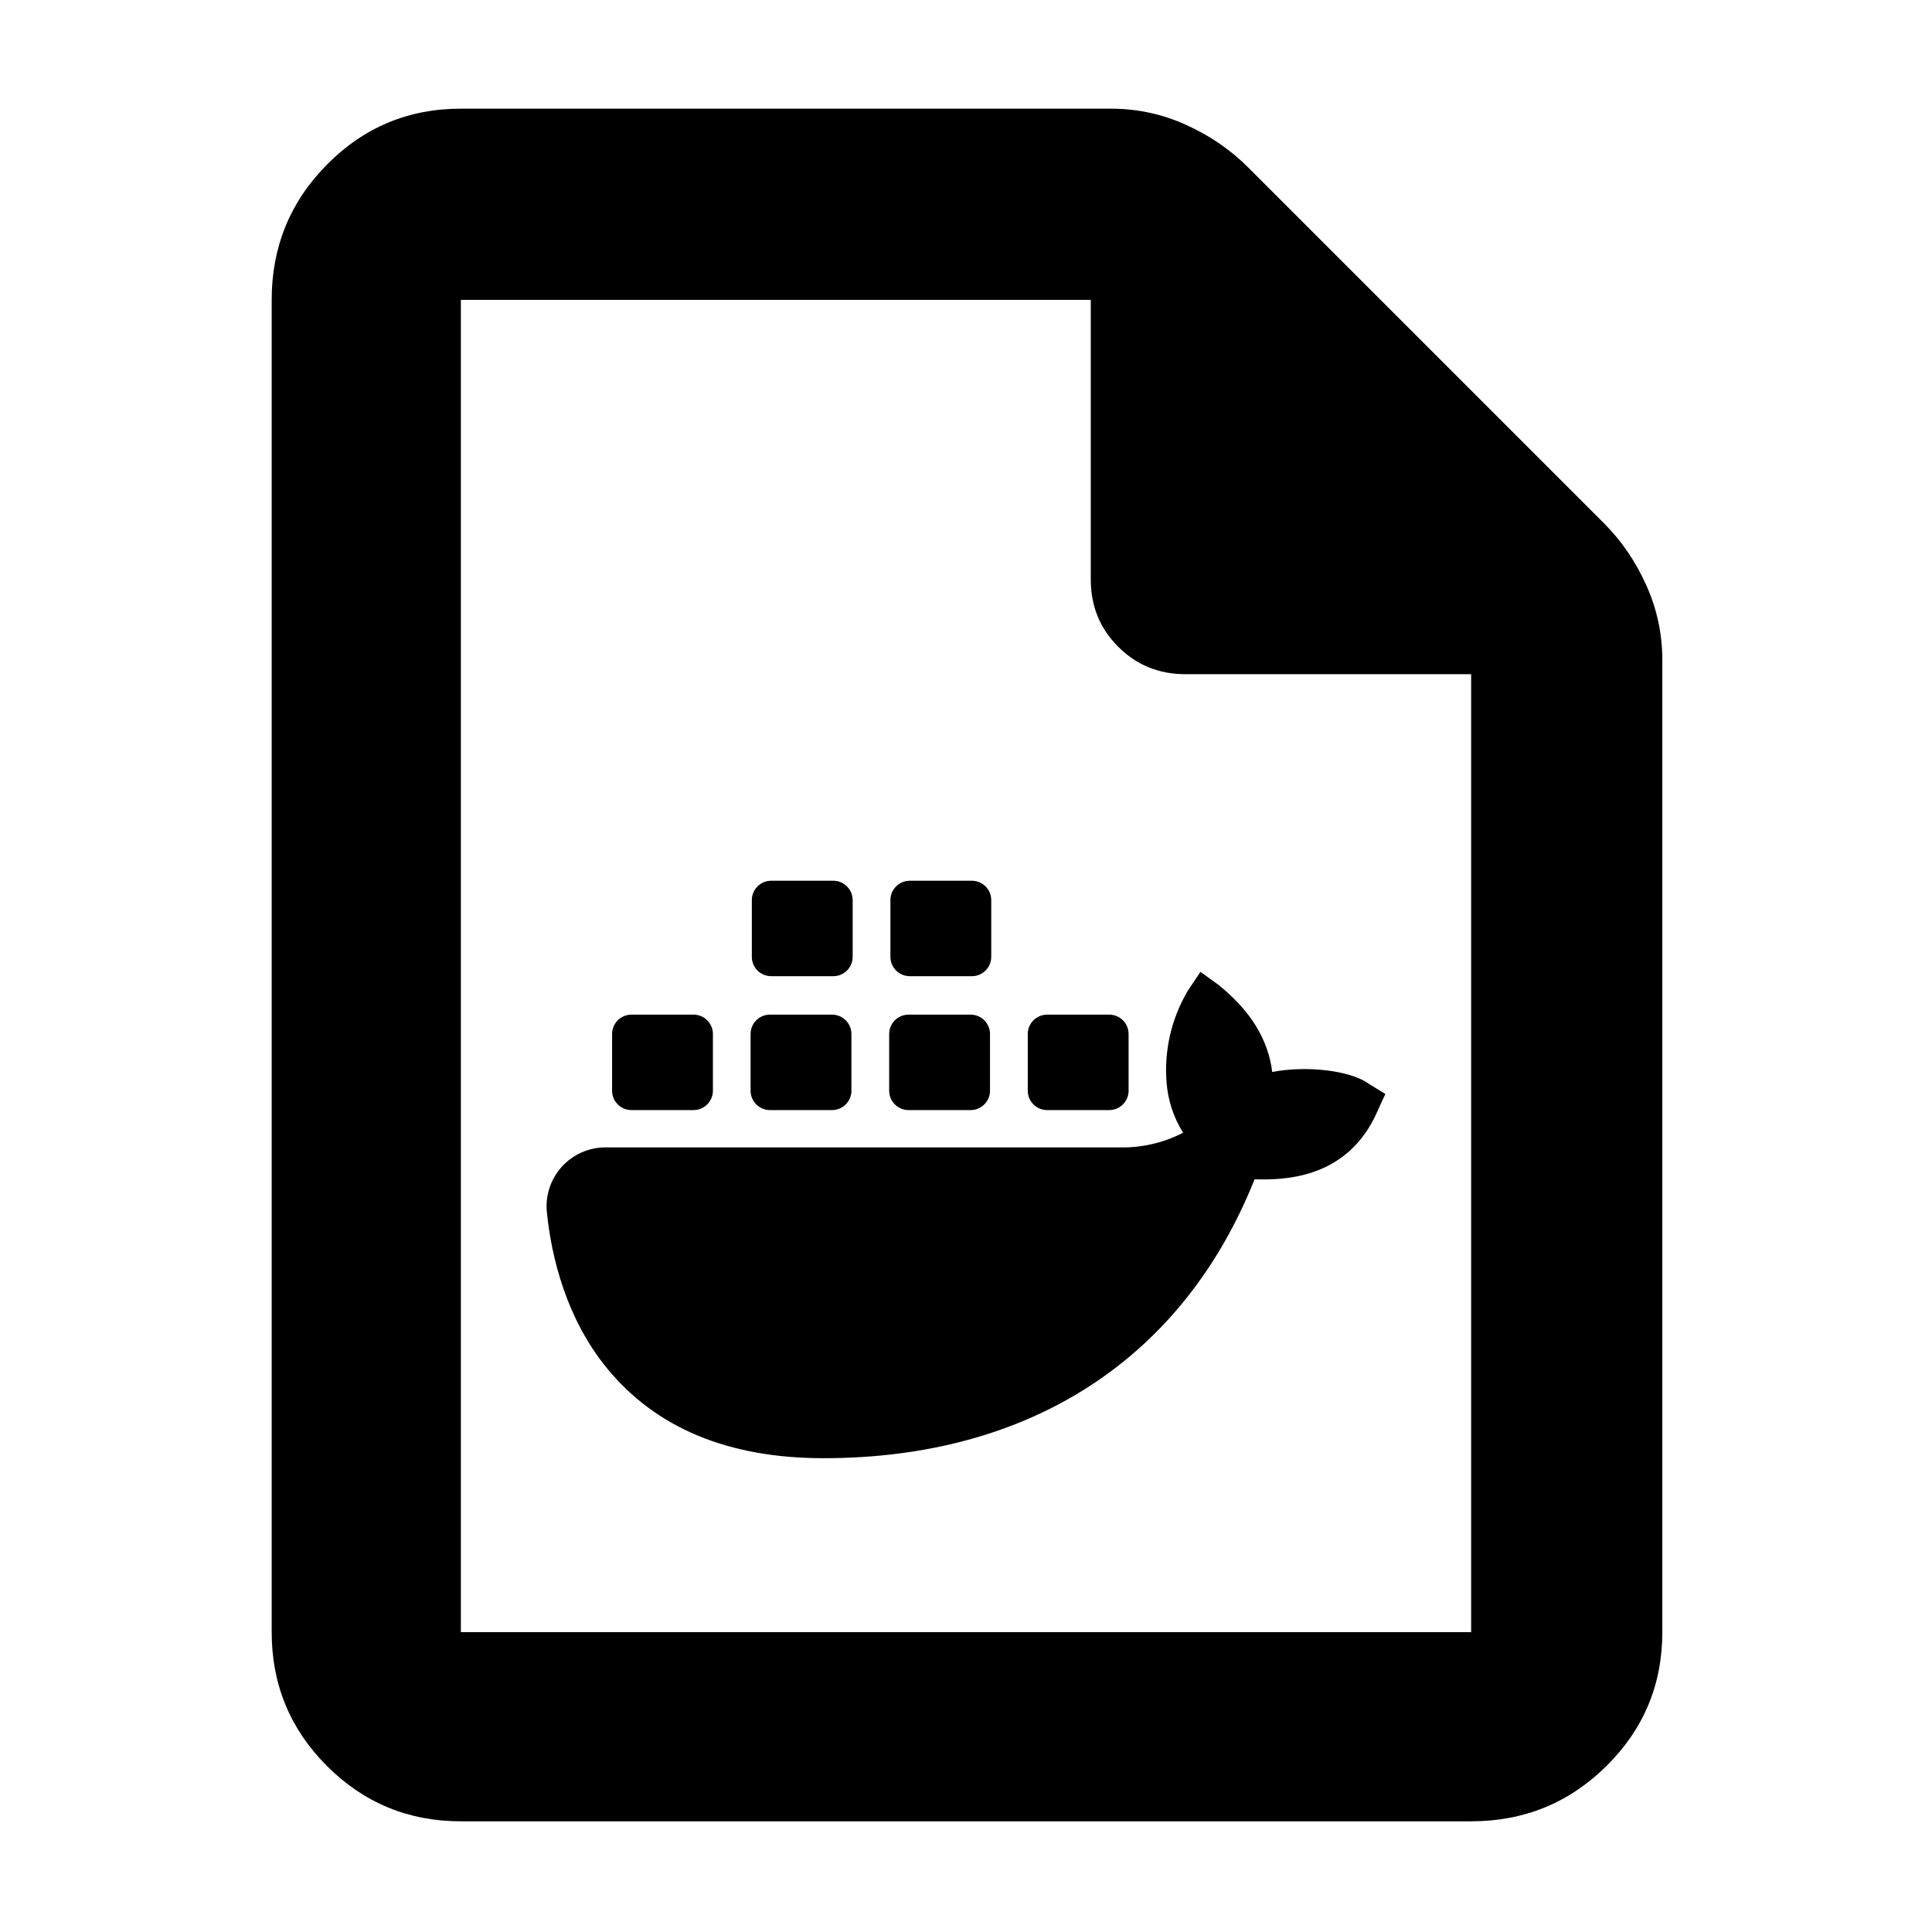 <?xml version="1.0" encoding="utf-8"?>
<svg xmlns="http://www.w3.org/2000/svg" height="48" viewBox="0 -960 960 960" width="48">
  <defs>
    <style type="text/css" id="current-color-scheme">.ColorScheme-Highlight { color:#000000; }</style>
  </defs>
  <path class="ColorScheme-Highlight" fill="currentColor" d="M 229 -55 C 202.967 -55 180.793 -64.157 162.48 -82.47 C 144.16 -100.79 135 -122.967 135 -149 L 135 -811 C 135 -837.307 144.16 -859.717 162.48 -878.23 C 180.793 -896.743 202.967 -906 229 -906 L 552 -906 C 565.04 -906 577.467 -903.333 589.28 -898 C 601.093 -892.667 611.333 -885.667 620 -877 L 797 -700 C 805.667 -691.333 812.667 -681.093 818 -669.28 C 823.333 -657.467 826 -645.04 826 -632 L 826 -149 C 826 -122.967 816.743 -100.79 798.23 -82.47 C 779.717 -64.157 757.307 -55 731 -55 Z M 542 -672 L 542 -811 L 229 -811 L 229 -149 L 731 -149 L 731 -625 L 589 -625 C 575.833 -625 564.71 -629.543 555.63 -638.63 C 546.543 -647.71 542 -658.833 542 -672 Z M 679.792 -421.68 L 688.412 -416.39 L 686.841 -413.13 C 684.102 -407.04 683.335 -405.39 682.933 -404.59 C 667.628 -374.01 637.492 -373.61 623.393 -374.01 C 587.778 -284.74 511.801 -235.43 409.194 -235.43 C 361.818 -235.43 325.801 -250.48 301.51 -280.25 C 281.643 -304.56 274.012 -334.71 271.708 -357.95 C 270.962 -366.14 273.698 -374.27 279.247 -380.34 C 284.792 -386.41 292.638 -389.87 300.86 -389.87 L 556.182 -389.87 C 567.198 -389.59 578.106 -392.1 587.888 -397.17 C 583.165 -404.67 580.345 -413.21 579.669 -422.05 C 578.376 -437.99 582.065 -453.95 590.226 -467.71 L 596.508 -477.1 L 605.531 -470.56 C 621.201 -457.92 630.187 -443.64 632.159 -427.34 C 648.999 -430.6 670.55 -428.19 679.938 -421.65 Z M 492.543 -484.56 C 492.543 -479.24 488.234 -474.94 482.922 -474.94 L 452.066 -474.94 C 446.749 -474.94 442.44 -479.24 442.44 -484.56 L 442.44 -512.74 C 442.44 -518.05 446.749 -522.36 452.066 -522.36 C 460.939 -522.36 474.045 -522.36 482.922 -522.36 C 488.234 -522.36 492.543 -518.05 492.543 -512.74 C 492.543 -504.52 492.543 -492.77 492.543 -484.56 Z M 423.682 -484.56 C 423.682 -479.24 419.373 -474.94 414.057 -474.94 L 383.2 -474.94 C 377.884 -474.94 373.579 -479.24 373.579 -484.56 L 373.579 -512.74 C 373.579 -518.05 377.884 -522.36 383.2 -522.36 C 392.078 -522.36 405.183 -522.36 414.057 -522.36 C 419.373 -522.36 423.682 -518.05 423.682 -512.74 C 423.682 -504.52 423.682 -492.77 423.682 -484.56 Z M 354.243 -418.03 C 354.243 -412.72 349.934 -408.41 344.622 -408.41 L 313.765 -408.41 C 308.449 -408.41 304.14 -412.72 304.14 -418.03 L 304.14 -446.21 C 304.14 -451.53 308.449 -455.83 313.765 -455.83 C 322.638 -455.83 335.744 -455.83 344.622 -455.83 C 349.934 -455.83 354.243 -451.53 354.243 -446.21 C 354.243 -438 354.243 -426.25 354.243 -418.03 Z M 423.066 -418.03 C 423.066 -412.72 418.757 -408.41 413.44 -408.41 L 382.584 -408.41 C 377.272 -408.41 372.963 -412.72 372.963 -418.03 L 372.963 -446.21 C 372.963 -451.53 377.272 -455.83 382.584 -455.83 C 391.461 -455.83 404.567 -455.83 413.44 -455.83 C 418.757 -455.83 423.066 -451.53 423.066 -446.21 C 423.066 -438 423.066 -426.25 423.066 -418.03 Z M 491.927 -418.03 C 491.927 -412.72 487.618 -408.41 482.306 -408.41 L 451.449 -408.41 C 446.133 -408.41 441.824 -412.72 441.824 -418.03 L 441.824 -446.21 C 441.824 -451.53 446.133 -455.83 451.449 -455.83 C 460.323 -455.83 473.428 -455.83 482.306 -455.83 C 487.618 -455.83 491.927 -451.53 491.927 -446.21 C 491.927 -438 491.927 -426.25 491.927 -418.03 Z M 560.793 -418.03 C 560.793 -412.72 556.484 -408.41 551.167 -408.41 L 520.311 -408.41 C 514.999 -408.41 510.689 -412.72 510.689 -418.03 L 510.689 -446.21 C 510.689 -451.53 514.999 -455.83 520.311 -455.83 C 529.188 -455.83 542.294 -455.83 551.167 -455.83 C 556.484 -455.83 560.793 -451.53 560.793 -446.21 C 560.793 -438 560.793 -426.25 560.793 -418.03 Z"/>
</svg>